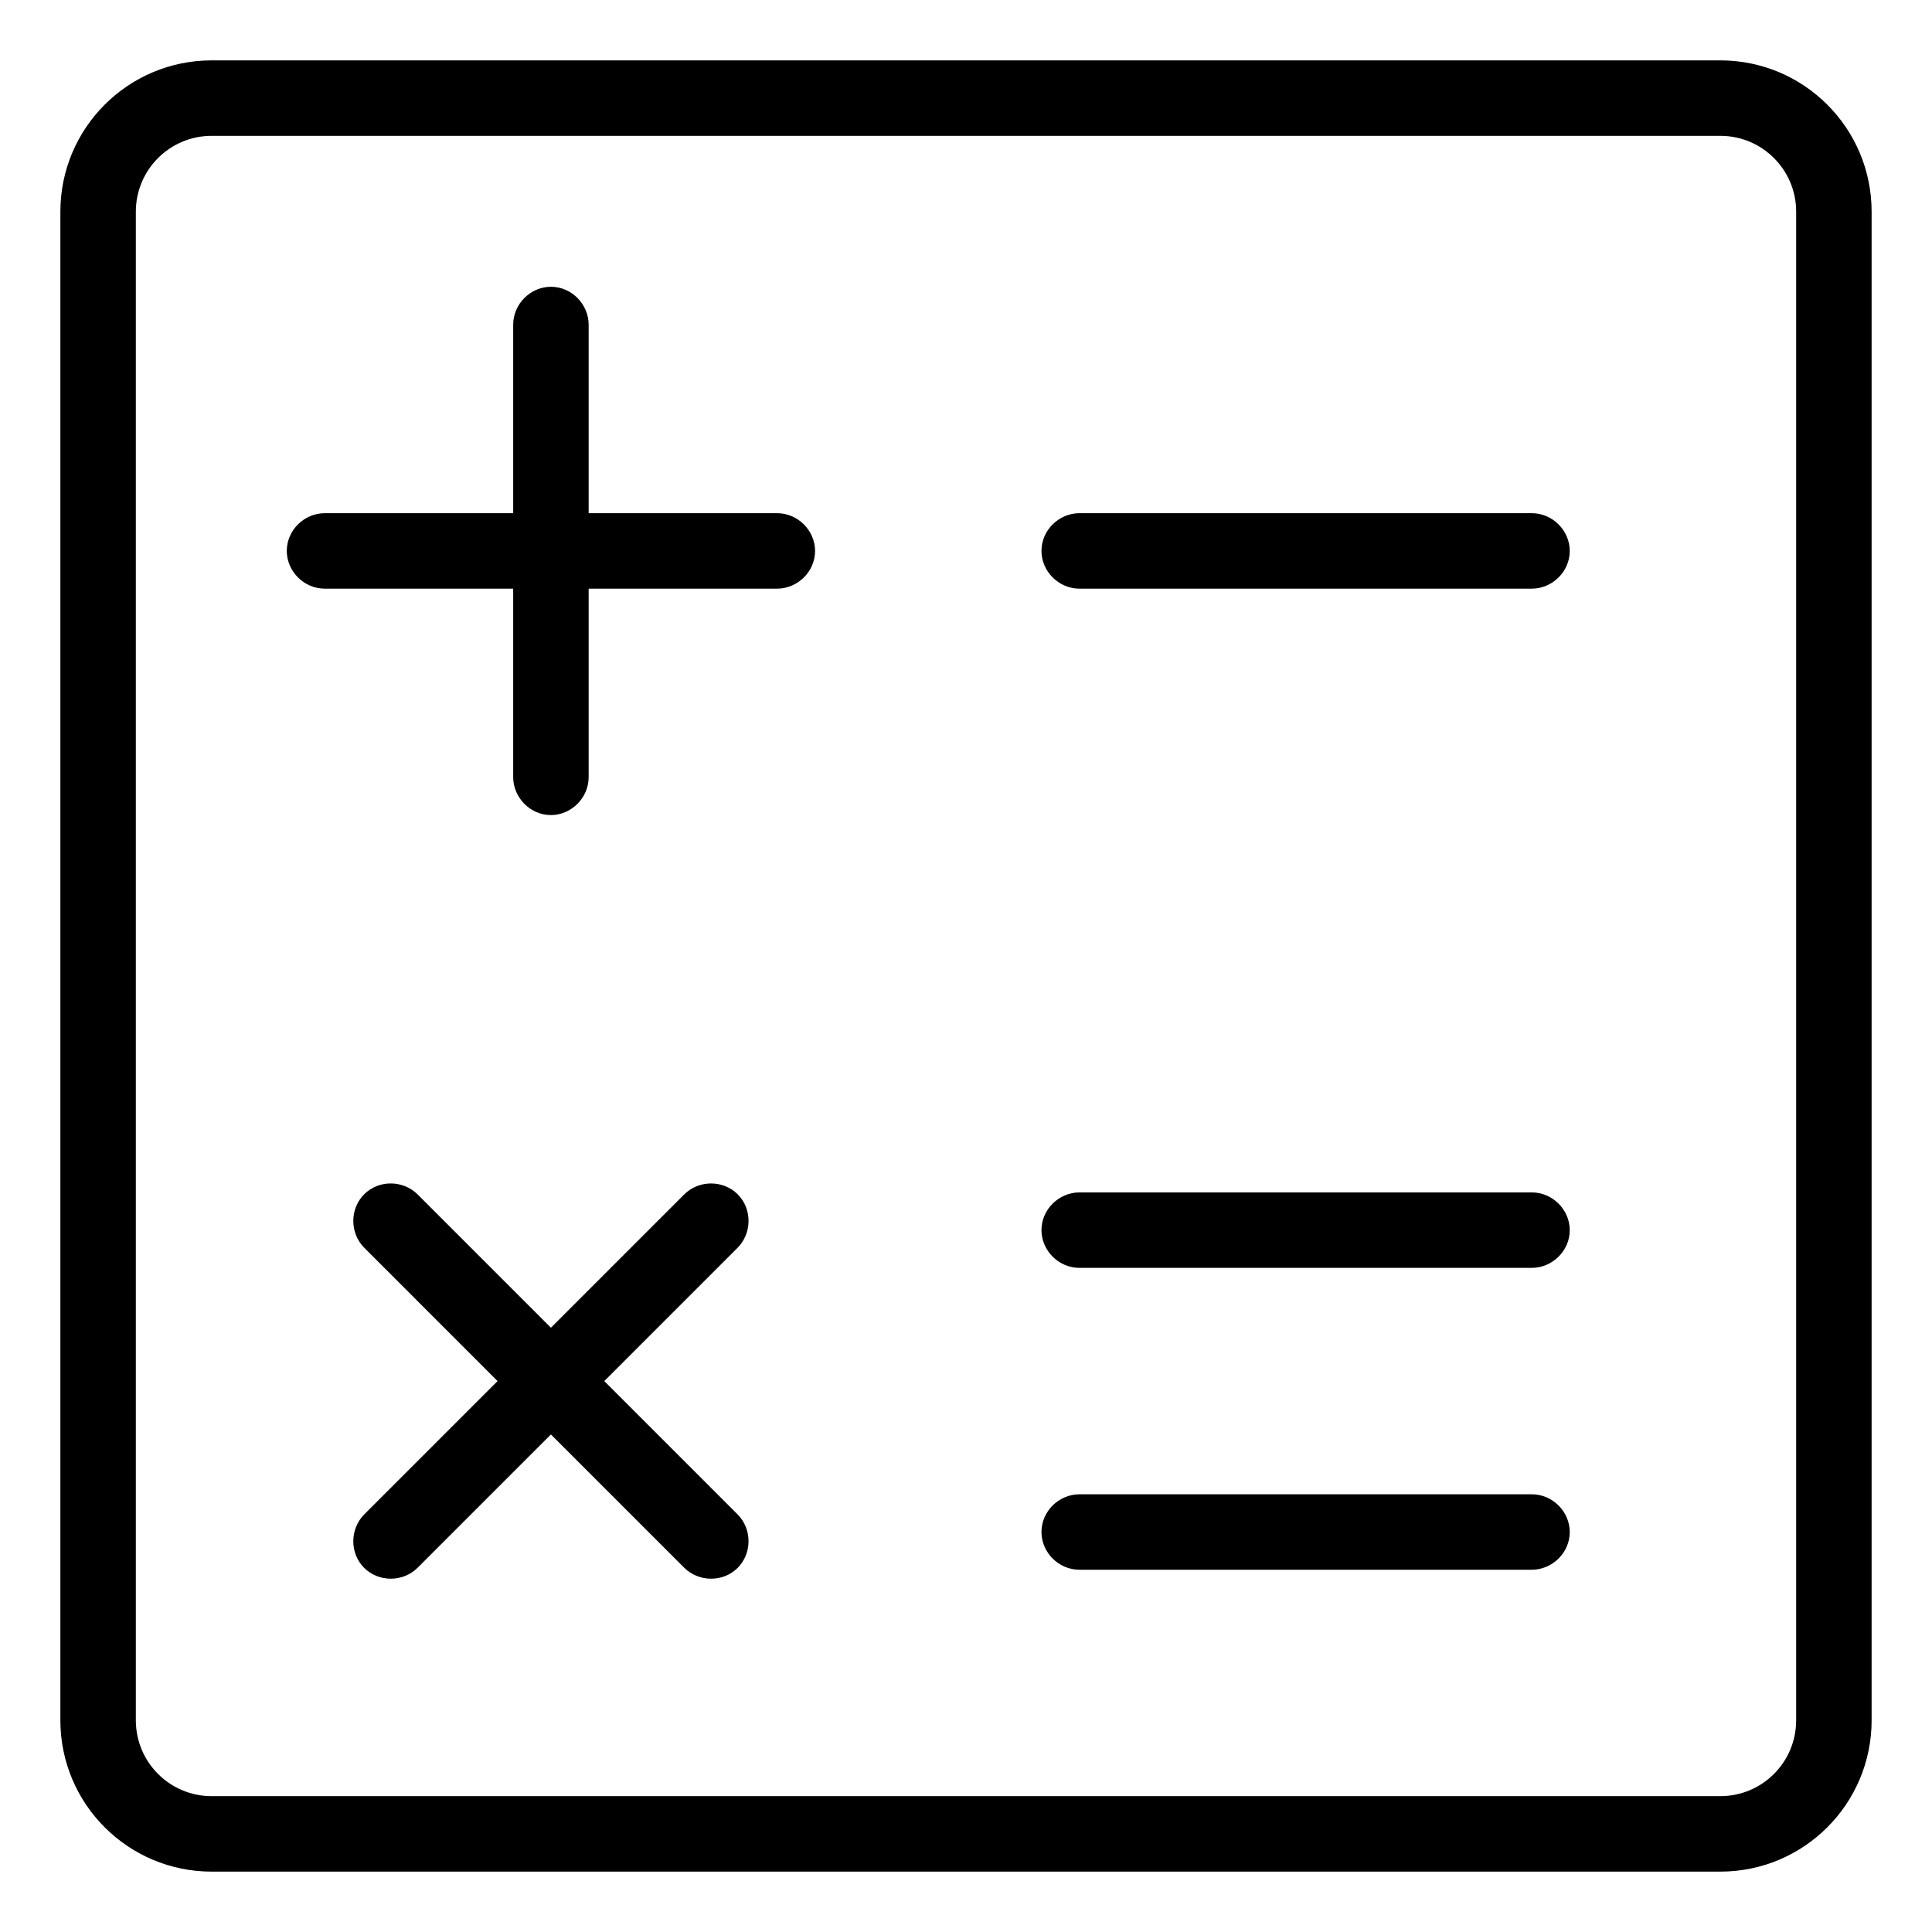 <?xml version="1.0" standalone="no"?><!DOCTYPE svg PUBLIC "-//W3C//DTD SVG 1.1//EN" "http://www.w3.org/Graphics/SVG/1.1/DTD/svg11.dtd"><svg t="1587956623357" class="icon" viewBox="0 0 1024 1024" version="1.1" xmlns="http://www.w3.org/2000/svg" p-id="4411" xmlns:xlink="http://www.w3.org/1999/xlink" width="200" height="200"><defs><style type="text/css"></style></defs><path d="M72 112.197v799.604c0 22.215 17.987 40.198 40.198 40.198h799.604c22.215 0 40.198-17.987 40.198-40.198V112.197c0-22.215-17.987-40.198-40.198-40.198H112.198C89.983 71.999 72 89.986 72 112.197z m220 591.519l-70.613-70.613c-7.652-7.652-20.571-7.907-28.381-0.097-7.583 7.582-7.767 20.517 0.097 28.381L263.716 732l-70.613 70.613c-7.652 7.652-7.907 20.571-0.097 28.381 7.582 7.583 20.517 7.767 28.381-0.097L292 760.284l70.613 70.613c7.652 7.652 20.571 7.907 28.381 0.097 7.582-7.582 7.767-20.517-0.097-28.381L320.284 732l70.613-70.613c7.652-7.652 7.907-20.571 0.097-28.381-7.582-7.582-20.517-7.767-28.381 0.097L292 703.716zM272 272h-99.863C161.316 272 152 280.954 152 292c0 10.722 9.016 20 20.137 20H272v99.863c0 10.821 8.954 20.137 20 20.137 10.723 0 20-9.016 20-20.137V312h99.863c10.821 0 20.137-8.954 20.137-20 0-10.722-9.016-20-20.137-20H312v-99.863c0-10.821-8.954-20.137-20-20.137-10.722 0-20 9.016-20 20.137V272zM32 112.197C32 67.905 67.881 32 112.197 32h799.604c44.292 0 80.197 35.881 80.197 80.197v799.604c0 44.292-35.881 80.197-80.197 80.197H112.197C67.905 991.998 32 956.117 32 911.801V112.197zM552 292c0-11.046 9.316-20 20.137-20h239.726c11.122 0 20.137 9.278 20.137 20 0 11.046-9.316 20-20.137 20H572.137C561.015 312 552 302.722 552 292z m0 360c0-11.046 9.316-20 20.137-20h239.726c11.122 0 20.137 9.278 20.137 20 0 11.046-9.316 20-20.137 20H572.137C561.015 672 552 662.722 552 652z m0 160c0-11.046 9.316-20 20.137-20h239.726c11.122 0 20.137 9.278 20.137 20 0 11.046-9.316 20-20.137 20H572.137C561.015 832 552 822.722 552 812z" p-id="4412"></path></svg>